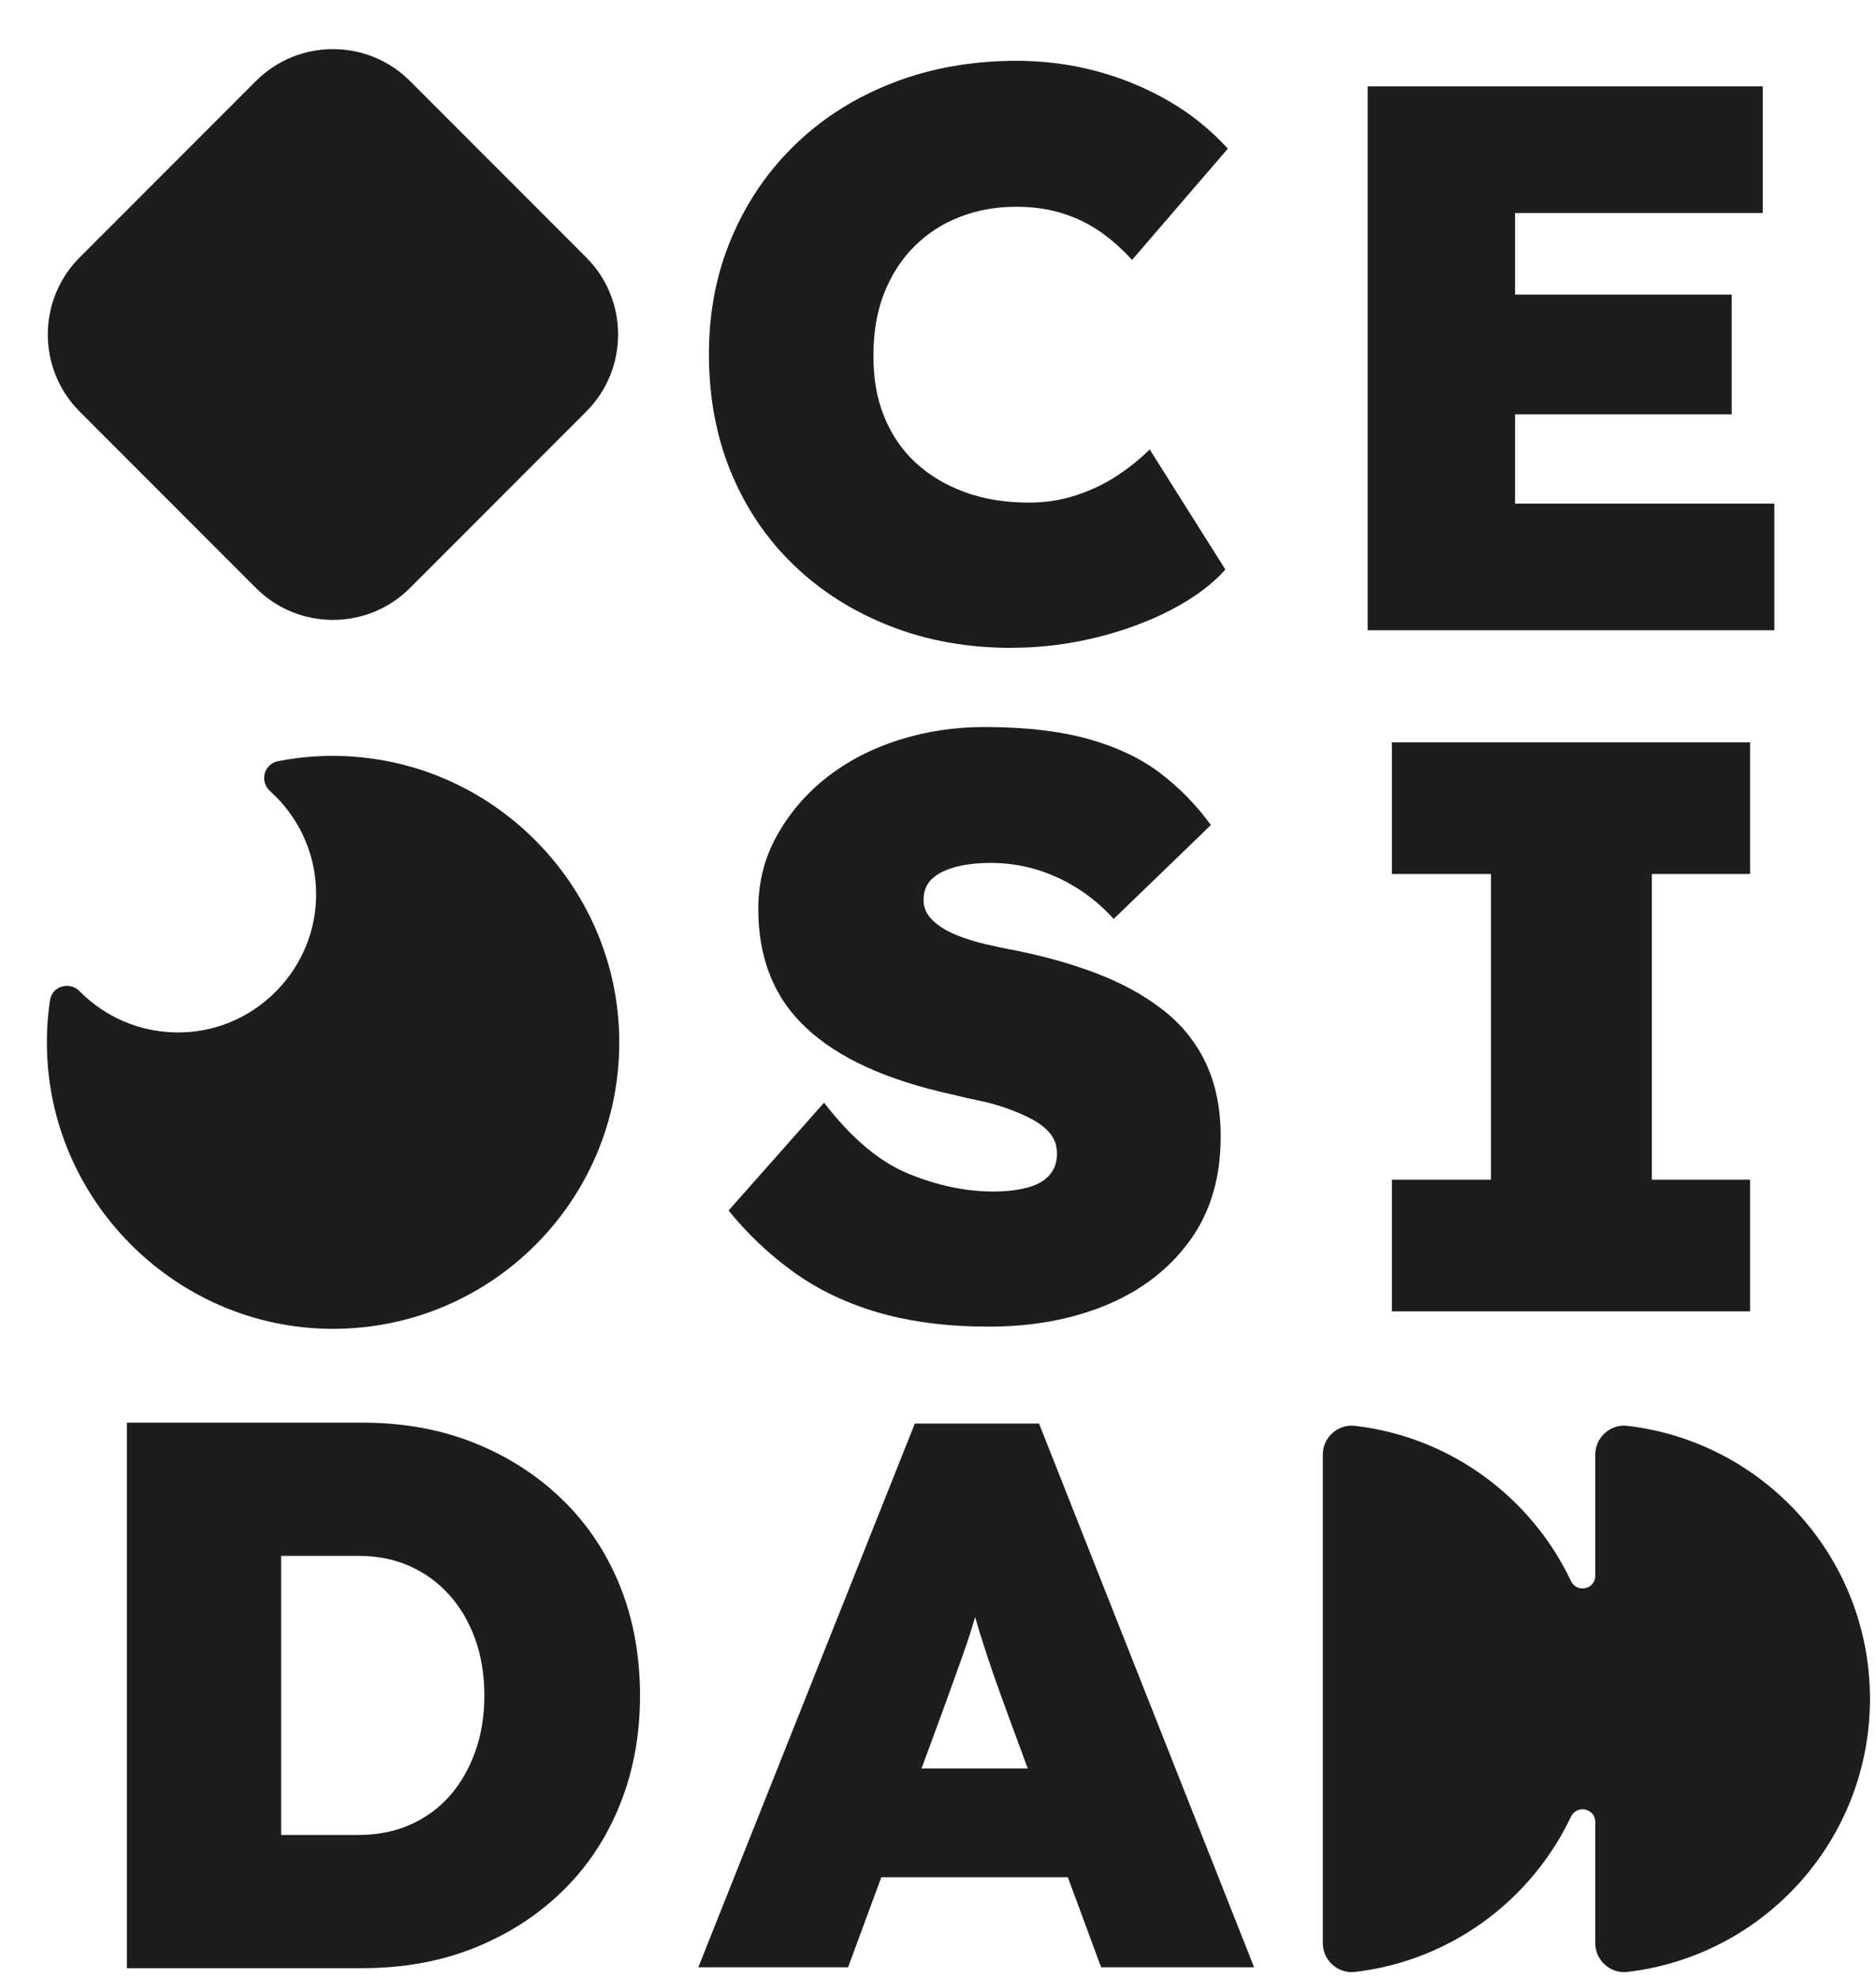 <svg width="297" height="313" viewBox="0 0 297 313" fill="none" xmlns="http://www.w3.org/2000/svg">
<path d="M40.511 12.829L12.622 40.732C5.883 47.474 5.883 58.405 12.622 65.147L40.511 93.05C47.249 99.792 58.174 99.792 64.913 93.05L92.802 65.147C99.54 58.405 99.54 47.474 92.802 40.732L64.913 12.829C58.174 6.087 47.249 6.087 40.511 12.829Z" fill="#1D1D1B"/>
<path d="M209.421 230.217V307.512C209.421 310.254 211.808 312.394 214.53 312.076C229.663 310.307 242.41 300.756 248.703 287.525C249.64 285.562 252.557 286.181 252.557 288.357V307.512C252.557 310.254 254.944 312.394 257.649 312.076C279.27 309.547 296.047 291.169 296.047 268.864C296.047 246.56 279.27 228.182 257.649 225.653C254.926 225.335 252.557 227.475 252.557 230.217V249.372C252.557 251.548 249.64 252.167 248.703 250.204C242.427 236.973 229.663 227.422 214.53 225.653C211.808 225.335 209.421 227.475 209.421 230.217Z" fill="#1D1D1B"/>
<path d="M160.179 102.536C153.213 102.536 146.778 101.386 140.927 99.087C135.057 96.787 129.983 93.586 125.687 89.447C121.392 85.326 118.086 80.426 115.734 74.766C113.401 69.106 112.234 62.88 112.234 56.07C112.234 49.26 113.454 43.158 115.876 37.498C118.298 31.837 121.674 26.92 126.023 22.764C130.355 18.589 135.499 15.37 141.457 13.071C147.415 10.771 153.921 9.622 160.974 9.622C165.217 9.622 169.372 10.152 173.403 11.213C177.433 12.275 181.252 13.831 184.823 15.865C188.394 17.899 191.576 20.464 194.387 23.524L179.219 41.141C177.769 39.532 176.161 38.081 174.375 36.808C172.589 35.534 170.574 34.526 168.311 33.801C166.066 33.076 163.573 32.722 160.851 32.722C157.704 32.722 154.751 33.253 151.994 34.314C149.236 35.375 146.831 36.932 144.781 38.966C142.73 41 141.139 43.476 139.99 46.359C138.841 49.26 138.275 52.568 138.275 56.318C138.275 60.067 138.841 63.11 139.99 65.957C141.139 68.805 142.801 71.228 144.957 73.227C147.132 75.226 149.713 76.782 152.736 77.879C155.759 78.993 159.136 79.542 162.884 79.542C165.518 79.542 168.011 79.153 170.344 78.392C172.678 77.631 174.835 76.606 176.779 75.332C178.742 74.058 180.474 72.661 182.012 71.122L193.998 90.137C191.877 92.525 188.995 94.647 185.389 96.522C181.782 98.397 177.769 99.865 173.403 100.926C169.018 101.988 164.616 102.518 160.197 102.518L160.179 102.536Z" fill="#1D1D1B"/>
<path d="M280.908 79.701V99.741H216.521V13.672H279.069V33.712H239.858V46.624H274.154V65.568H239.858V79.701H280.908Z" fill="#1D1D1B"/>
<path d="M156.519 209.954C150.014 209.954 144.215 209.212 139.124 207.743C134.05 206.275 129.577 204.135 125.705 201.358C121.834 198.581 118.386 195.327 115.345 191.577L130.461 174.508C134.81 180.15 139.283 183.918 143.879 185.775C148.476 187.65 152.948 188.57 157.297 188.57C159.207 188.57 160.939 188.375 162.513 187.986C164.068 187.597 165.27 186.943 166.101 186.023C166.932 185.103 167.339 183.953 167.339 182.574C167.339 181.353 166.985 180.31 166.296 179.443C165.606 178.576 164.652 177.816 163.432 177.161C162.212 176.507 160.868 175.923 159.401 175.41C157.916 174.879 156.449 174.473 154.964 174.172C153.479 173.871 152.047 173.535 150.668 173.199C145.541 172.067 141.068 170.634 137.25 168.901C133.431 167.168 130.231 165.098 127.668 162.71C125.104 160.322 123.195 157.563 121.94 154.432C120.684 151.302 120.048 147.782 120.048 143.873C120.048 139.61 121.038 135.701 123.053 132.146C125.051 128.59 127.703 125.513 130.991 122.948C134.297 120.383 138.098 118.437 142.394 117.075C146.69 115.731 151.18 115.059 155.883 115.059C162.3 115.059 167.781 115.696 172.289 116.952C176.797 118.208 180.598 120.012 183.692 122.364C186.768 124.717 189.437 127.441 191.7 130.571L176.32 145.429C174.499 143.43 172.519 141.785 170.397 140.477C168.276 139.168 166.084 138.195 163.821 137.54C161.558 136.886 159.26 136.568 156.908 136.568C154.734 136.568 152.842 136.78 151.233 137.222C149.625 137.664 148.387 138.283 147.521 139.115C146.655 139.946 146.213 141.043 146.213 142.44C146.213 143.66 146.69 144.722 147.645 145.641C148.599 146.561 149.819 147.322 151.287 147.923C152.754 148.525 154.345 149.037 156.042 149.427C157.739 149.816 159.277 150.152 160.674 150.399C165.447 151.355 169.814 152.593 173.774 154.114C177.716 155.635 181.181 157.545 184.134 159.845C187.086 162.144 189.349 164.957 190.905 168.247C192.461 171.554 193.256 175.41 193.256 179.85C193.256 186.359 191.63 191.86 188.377 196.335C185.124 200.81 180.739 204.206 175.224 206.505C169.708 208.805 163.485 209.954 156.537 209.954H156.519Z" fill="#1D1D1B"/>
<path d="M220.357 207.531V186.695H236.039V138.319H220.357V117.482H277.071V138.319H261.514V186.695H277.071V207.531H220.357Z" fill="#1D1D1B"/>
<path d="M98.126 250.92C95.987 245.666 92.946 241.121 89.004 237.3C85.061 233.479 80.412 230.49 75.073 228.35C69.734 226.21 63.812 225.148 57.323 225.148H20.092V311.483H57.323C63.812 311.483 69.734 310.422 75.073 308.281C80.412 306.141 85.061 303.17 89.004 299.331C92.946 295.511 95.987 290.947 98.126 285.641C100.265 280.335 101.326 274.568 101.326 268.325C101.326 262.081 100.265 256.191 98.126 250.92ZM75.197 277.328C74.207 280.034 72.863 282.351 71.131 284.297C69.398 286.225 67.33 287.728 64.908 288.789C62.486 289.868 59.745 290.399 56.705 290.399H44.506V246.232H56.705C59.745 246.232 62.468 246.781 64.837 247.842C67.224 248.903 69.31 250.407 71.078 252.352C72.828 254.28 74.207 256.597 75.197 259.321C76.187 262.028 76.682 265.035 76.682 268.325C76.682 271.614 76.187 274.604 75.197 277.328Z" fill="#1D1D1B"/>
<path d="M164.493 225.29H144.834L110.554 311.341H134.262L139.53 297.085H169.054L174.322 311.341H198.542L164.493 225.29ZM145.894 279.874L149.024 271.384C149.837 269.102 150.597 266.998 151.286 265.123C151.976 263.23 152.612 261.426 153.196 259.71C153.602 258.49 153.991 257.216 154.38 255.907C154.734 257.198 155.123 258.454 155.529 259.71C156.095 261.514 156.714 263.354 157.368 265.246C158.022 267.121 158.765 269.173 159.578 271.384L162.707 279.874H145.894Z" fill="#1D1D1B"/>
<path d="M56.057 119.743C51.903 119.442 47.854 119.707 44 120.468C41.773 120.91 41.065 123.705 42.763 125.208C47.642 129.577 50.541 136.104 49.975 143.303C49.145 153.757 40.747 162.3 30.317 163.29C23.369 163.945 17.022 161.362 12.602 156.87C11.011 155.26 8.236 156.056 7.918 158.302C7.44 161.468 7.299 164.741 7.529 168.101C9.102 191.043 28.018 209.403 50.983 210.269C77.501 211.26 99.193 189.451 97.991 162.883C96.966 140.119 78.792 121.441 56.092 119.76L56.057 119.743Z" fill="#1D1D1B"/>
</svg>
